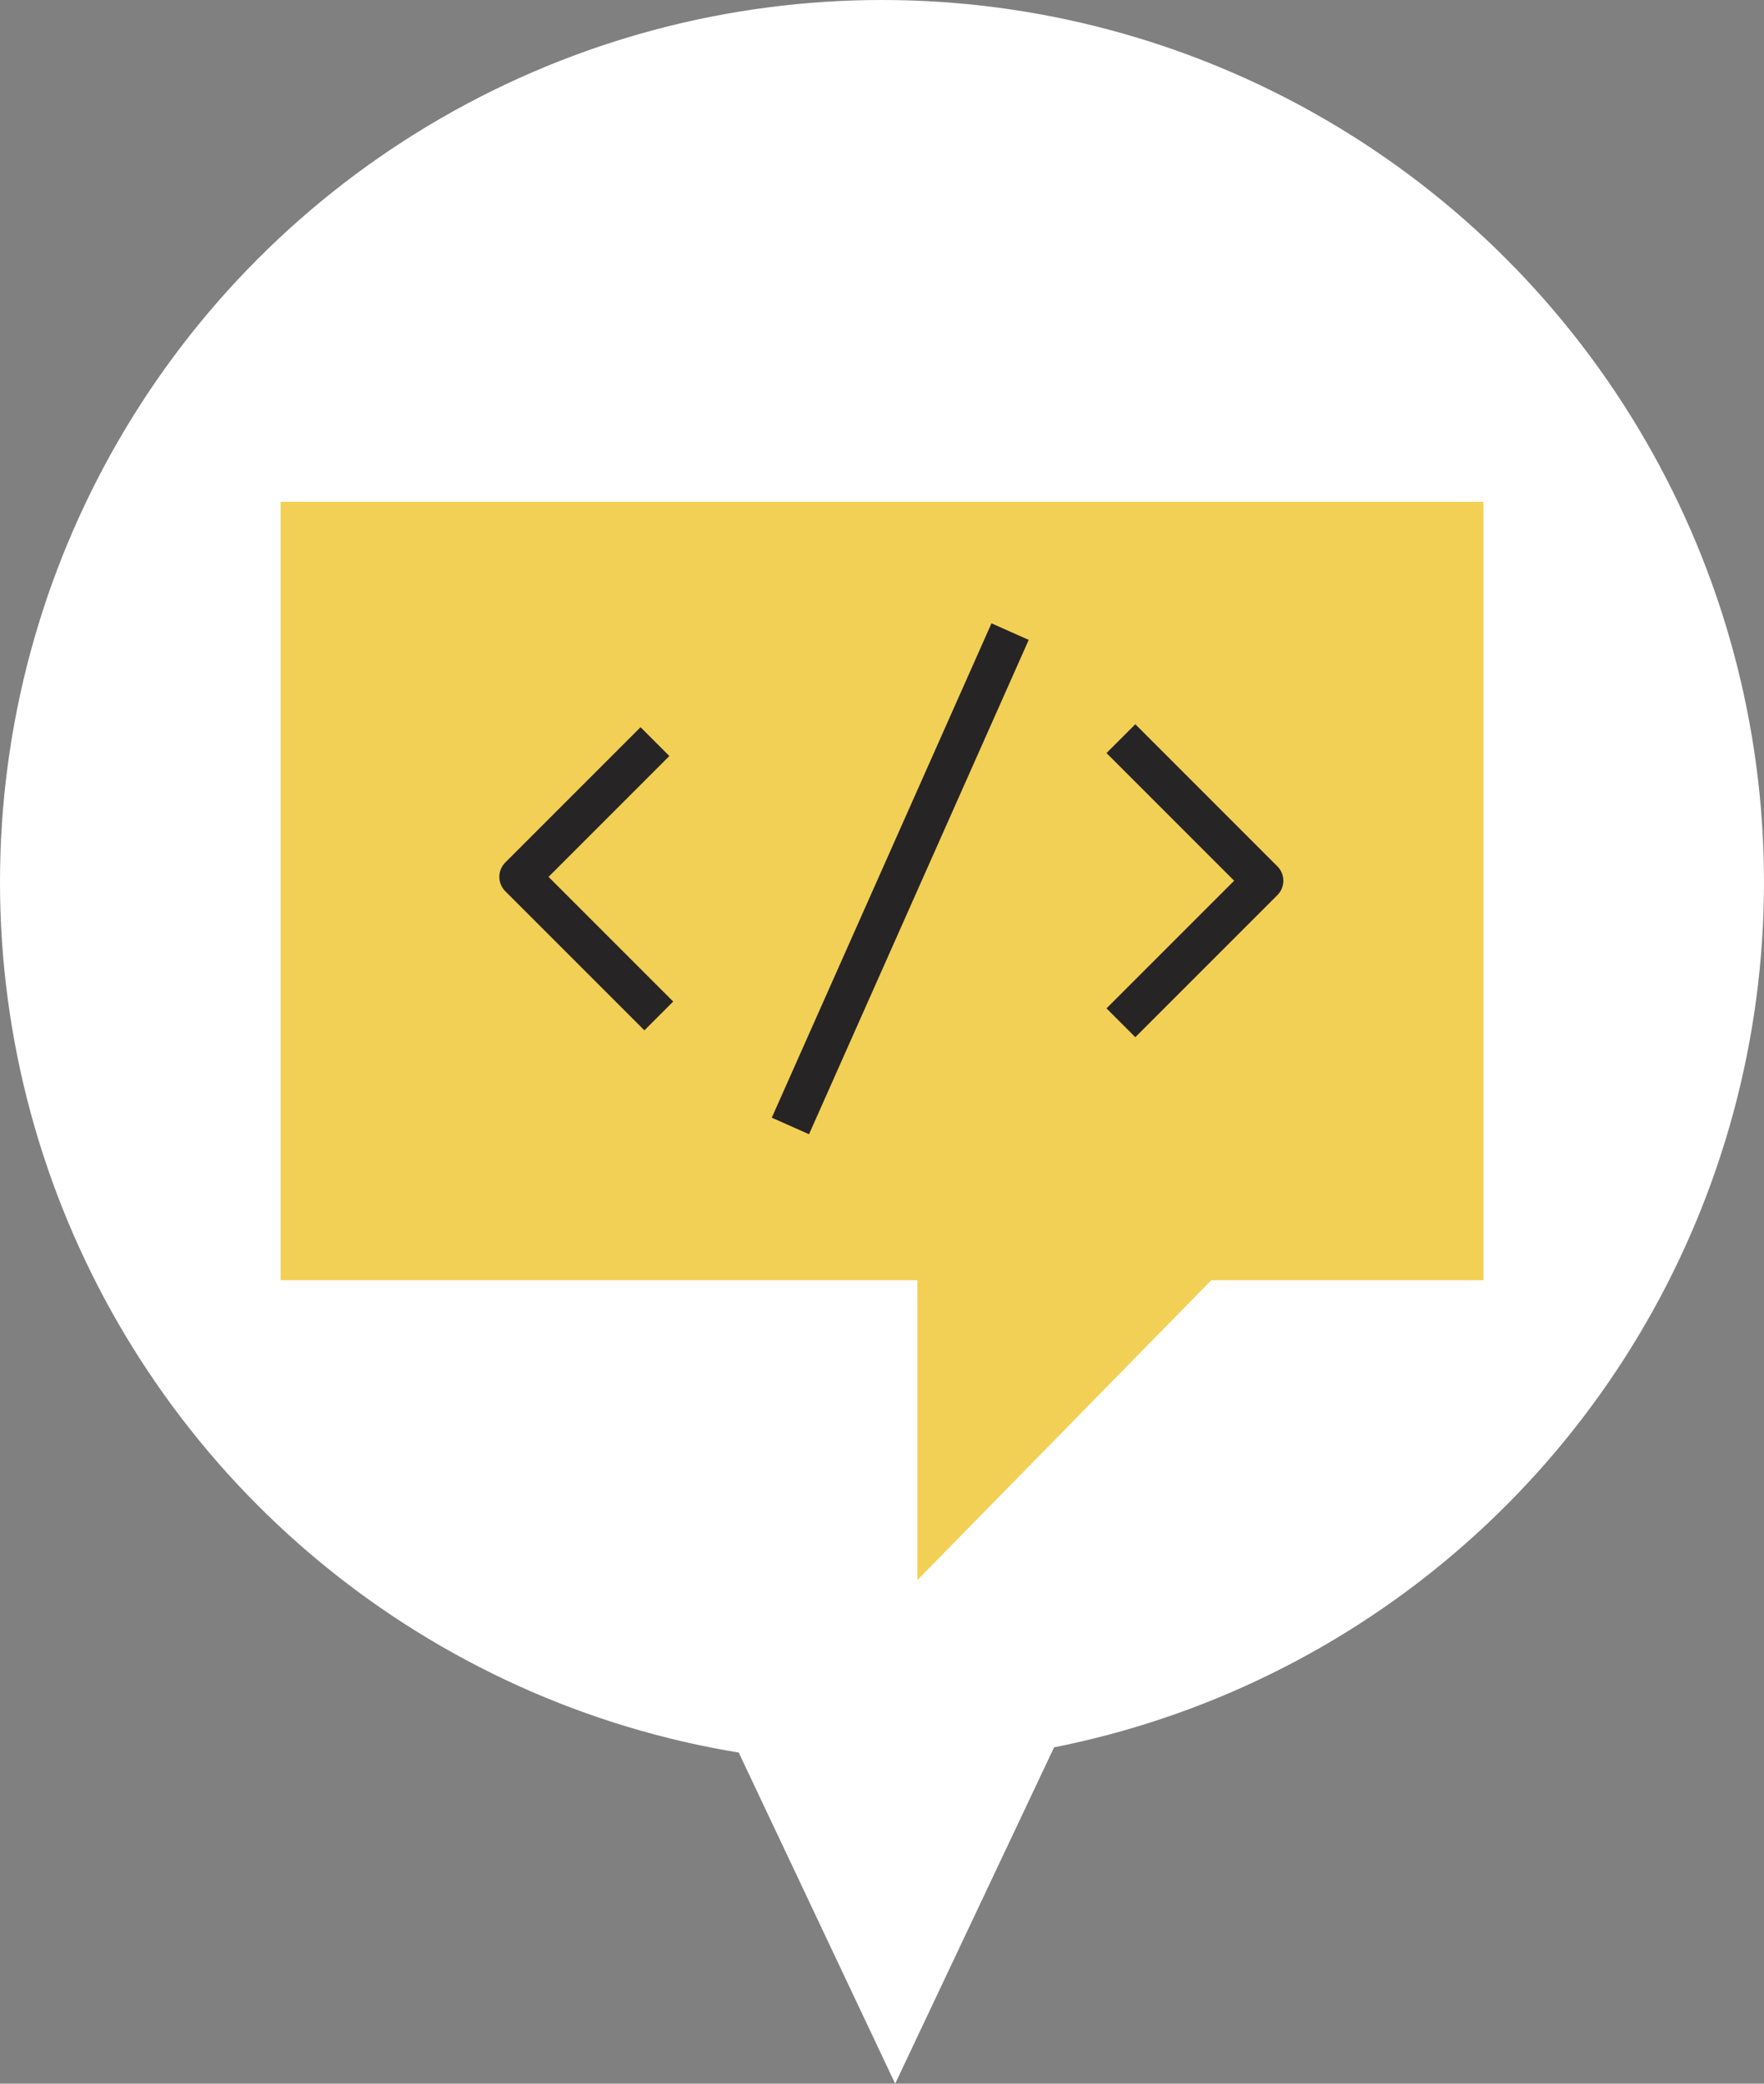 <!-- Generator: Adobe Illustrator 21.1.0, SVG Export Plug-In  -->
<svg version="1.1"
	 xmlns="http://www.w3.org/2000/svg" xmlns:xlink="http://www.w3.org/1999/xlink" xmlns:a="http://ns.adobe.com/AdobeSVGViewerExtensions/3.0/"
	 x="0px" y="0px" width="133.877px" height="158.112px" viewBox="0 0 133.877 158.112"
	 style="enable-background:new 0 0 133.877 158.112;" xml:space="preserve">
<rect x="0" y="0" width="133.877" height="158.112" fill="#808080" stroke="none"/>
<style type="text/css">
	.st0{fill:#FFFFFF;}
	.st1{fill:#F2D055;}
	.st2{fill:none;stroke:#272425;stroke-width:3.093;stroke-linejoin:round;stroke-miterlimit:10;}
</style>
<defs>
</defs>
<g>
	<circle class="st0" cx="66.938" cy="66.938" r="66.938"/>
	<g>
		<polygon class="st1" points="112.581,38.079 21.295,38.079 21.295,97.146 69.623,97.146 69.623,119.899 91.927,97.146 
			112.581,97.146 		"/>
		<polyline class="st2" points="49.707,56.274 39.444,66.537 49.999,77.091 		"/>
		<polyline class="st2" points="85.071,77.61 95.851,66.83 85.071,56.049 		"/>
		<line class="st2" x1="59.987" y1="85.439" x2="76.661" y2="47.927"/>
	</g>
</g>
<polygon class="st0" points="67.938,158.112 61.507,144.502 55.075,130.891 67.938,130.891 80.801,130.891 74.37,144.502 "/>
</svg>